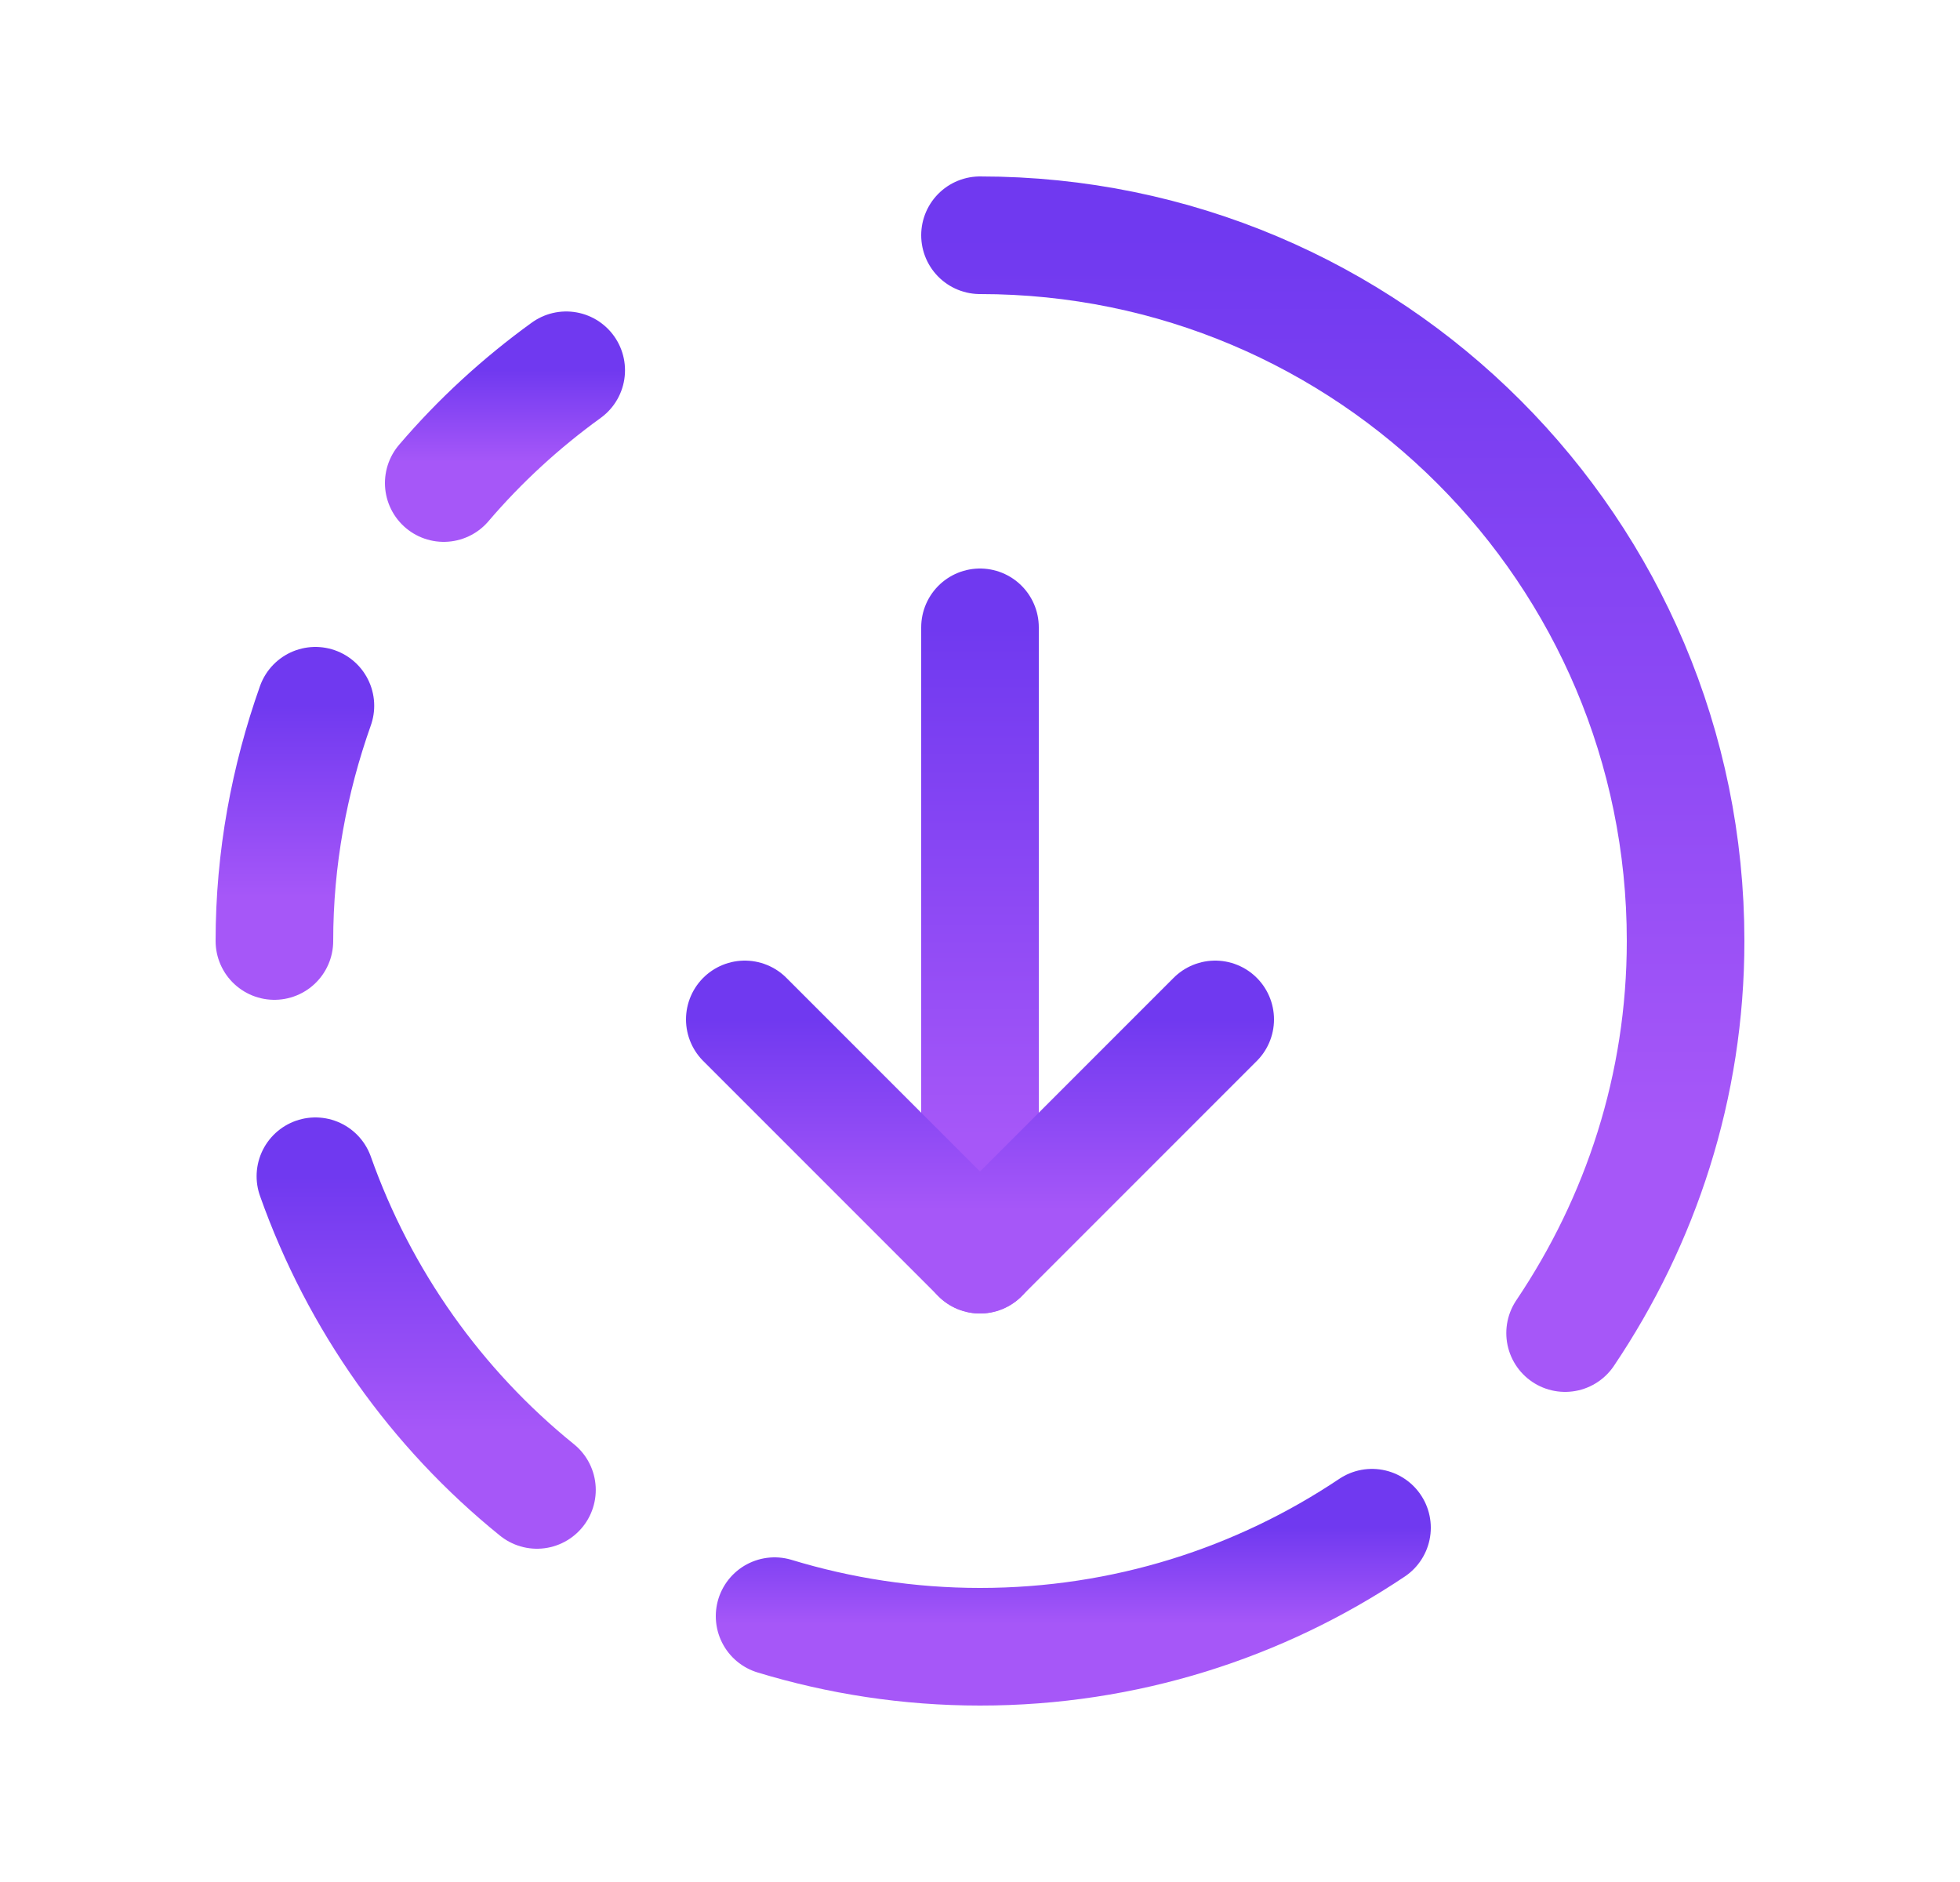 <svg width="25" height="24" viewBox="0 0 25 24" fill="none" xmlns="http://www.w3.org/2000/svg">
<g id="Group">
<g id="Group_2">
<path id="Path" d="M5.66 6.16C6.121 5.62 6.646 5.139 7.222 4.722" stroke="url(#paint0_linear_2020_158)" stroke-width="1.5" stroke-linecap="round" stroke-linejoin="round"/>
<path id="Path_2" d="M17.5 19.482C16.07 20.44 14.351 21 12.5 21C11.588 21 10.709 20.862 9.88 20.61" stroke="url(#paint1_linear_2020_158)" stroke-width="1.5" stroke-linecap="round" stroke-linejoin="round"/>
<path id="Path_3" d="M12.5 16V8" stroke="url(#paint2_linear_2020_158)" stroke-width="1.5" stroke-linecap="round" stroke-linejoin="round"/>
<path id="Path_4" d="M15.5 13L12.5 16L9.5 13" stroke="url(#paint3_linear_2020_158)" stroke-width="1.5" stroke-linecap="round" stroke-linejoin="round"/>
<path id="Path_5" d="M6.849 19C5.568 17.965 4.584 16.583 4.023 15" stroke="url(#paint4_linear_2020_158)" stroke-width="1.5" stroke-linecap="round" stroke-linejoin="round"/>
<path id="Path_6" d="M4.023 9C3.69 9.94 3.5 10.946 3.5 12" stroke="url(#paint5_linear_2020_158)" stroke-width="1.5" stroke-linecap="round" stroke-linejoin="round"/>
<path id="Path_7" d="M19.963 17C20.927 15.569 21.5 13.855 21.5 12C21.5 7.029 17.471 3 12.5 3" stroke="url(#paint6_linear_2020_158)" stroke-width="1.5" stroke-linecap="round" stroke-linejoin="round"/>
</g>
</g>
<defs>
<linearGradient id="paint0_linear_2020_158" x1="6.441" y1="4.722" x2="6.441" y2="6.16" gradientUnits="userSpaceOnUse">
<stop stop-color="#7039F0"/>
<stop offset="0.812" stop-color="#A657F8"/>
</linearGradient>
<linearGradient id="paint1_linear_2020_158" x1="13.69" y1="19.482" x2="13.69" y2="21" gradientUnits="userSpaceOnUse">
<stop stop-color="#7039F0"/>
<stop offset="0.812" stop-color="#A657F8"/>
</linearGradient>
<linearGradient id="paint2_linear_2020_158" x1="12.5" y1="8" x2="12.5" y2="16" gradientUnits="userSpaceOnUse">
<stop stop-color="#7039F0"/>
<stop offset="0.812" stop-color="#A657F8"/>
</linearGradient>
<linearGradient id="paint3_linear_2020_158" x1="12.5" y1="13" x2="12.5" y2="16" gradientUnits="userSpaceOnUse">
<stop stop-color="#7039F0"/>
<stop offset="0.812" stop-color="#A657F8"/>
</linearGradient>
<linearGradient id="paint4_linear_2020_158" x1="5.436" y1="15" x2="5.436" y2="19" gradientUnits="userSpaceOnUse">
<stop stop-color="#7039F0"/>
<stop offset="0.812" stop-color="#A657F8"/>
</linearGradient>
<linearGradient id="paint5_linear_2020_158" x1="3.762" y1="9" x2="3.762" y2="12" gradientUnits="userSpaceOnUse">
<stop stop-color="#7039F0"/>
<stop offset="0.812" stop-color="#A657F8"/>
</linearGradient>
<linearGradient id="paint6_linear_2020_158" x1="17" y1="3" x2="17" y2="17" gradientUnits="userSpaceOnUse">
<stop stop-color="#7039F0"/>
<stop offset="0.812" stop-color="#A657F8"/>
</linearGradient>
</defs>
</svg>
